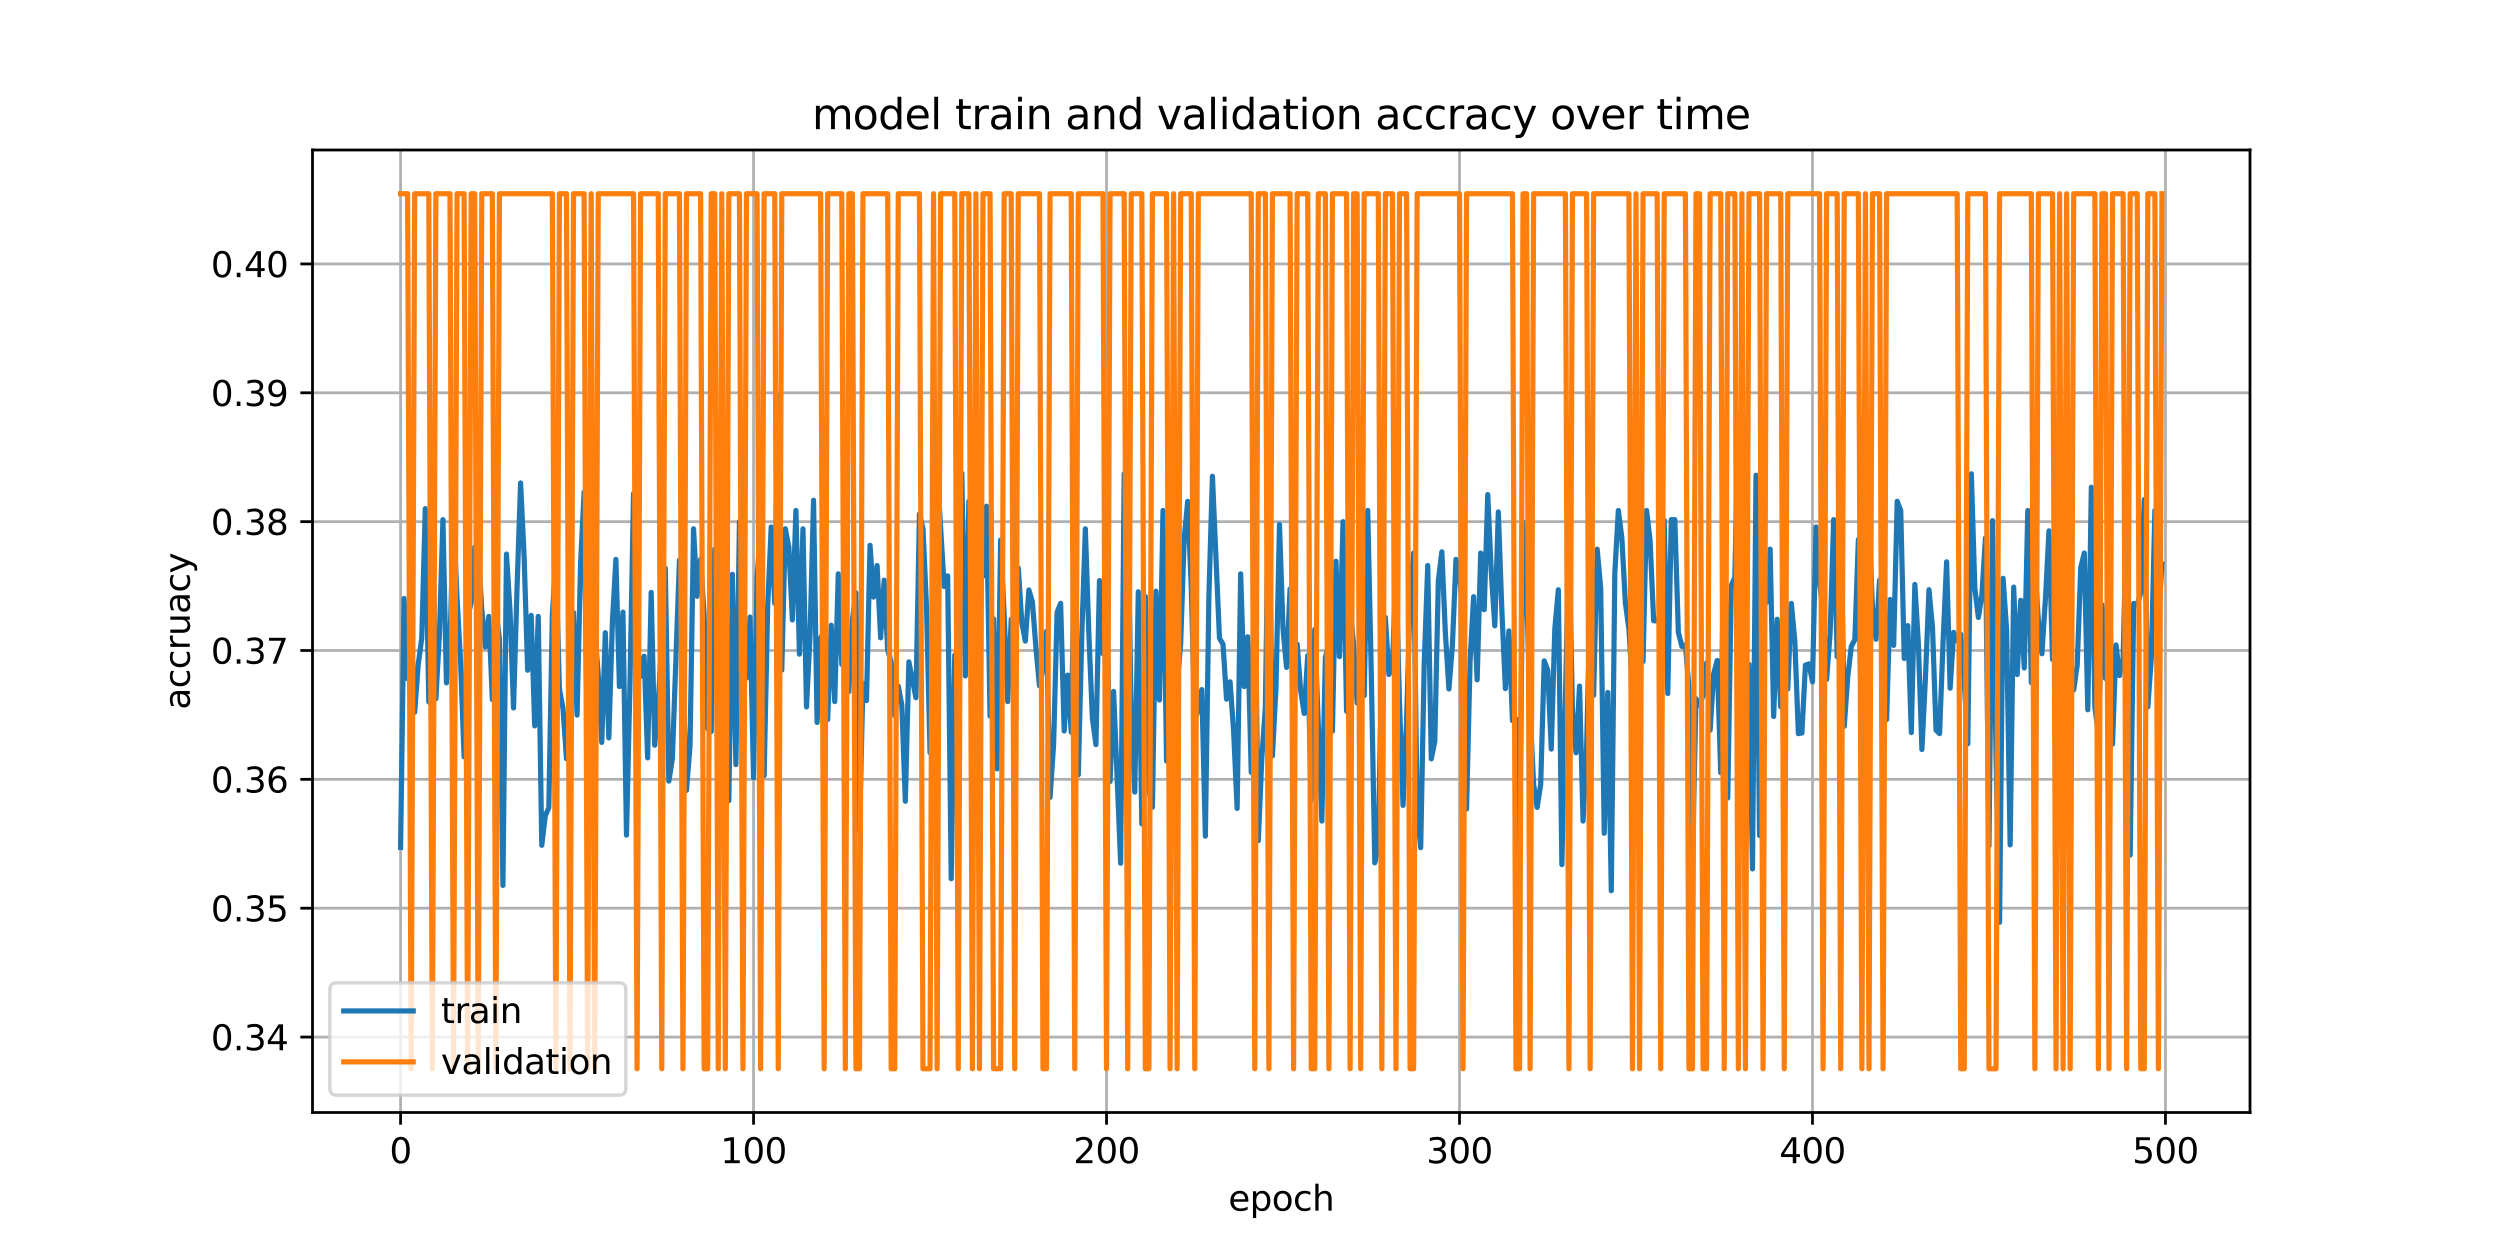 <?xml version="1.0" encoding="utf-8" standalone="no"?>
<!DOCTYPE svg PUBLIC "-//W3C//DTD SVG 1.1//EN"
  "http://www.w3.org/Graphics/SVG/1.1/DTD/svg11.dtd">
<svg xmlns:xlink="http://www.w3.org/1999/xlink" width="720pt" height="360pt" viewBox="0 0 720 360" xmlns="http://www.w3.org/2000/svg" version="1.1">
 <defs>
  <style type="text/css">*{stroke-linejoin: round; stroke-linecap: butt}</style>
 </defs>
 <g id="figure_1">
  <g id="patch_1">
   <path d="M 0 360 
L 720 360 
L 720 0 
L 0 0 
z
" style="fill: #ffffff"/>
  </g>
  <g id="axes_1">
   <g id="patch_2">
    <path d="M 90 320.4 
L 648 320.4 
L 648 43.2 
L 90 43.2 
z
" style="fill: #ffffff"/>
   </g>
   <g id="matplotlib.axis_1">
    <g id="xtick_1">
     <g id="line2d_1">
      <path d="M 115.364 320.4 
L 115.364 43.2 
" clip-path="url(#p11345b737a)" style="fill: none; stroke: #b0b0b0; stroke-width: 0.8; stroke-linecap: square"/>
     </g>
     <g id="line2d_2">
      <defs>
       <path id="md0eb073a81" d="M 0 0 
L 0 3.5 
" style="stroke: #000000; stroke-width: 0.8"/>
      </defs>
      <g>
       <use xlink:href="#md0eb073a81" x="115.364" y="320.4" style="stroke: #000000; stroke-width: 0.8"/>
      </g>
     </g>
     <g id="text_1">
      <!-- 0 -->
      <g transform="translate(112.182 334.998) scale(0.1 -0.1)">
       <defs>
        <path id="DejaVuSans-30" d="M 2034 4250 
Q 1547 4250 1301 3770 
Q 1056 3291 1056 2328 
Q 1056 1369 1301 889 
Q 1547 409 2034 409 
Q 2525 409 2770 889 
Q 3016 1369 3016 2328 
Q 3016 3291 2770 3770 
Q 2525 4250 2034 4250 
z
M 2034 4750 
Q 2819 4750 3233 4129 
Q 3647 3509 3647 2328 
Q 3647 1150 3233 529 
Q 2819 -91 2034 -91 
Q 1250 -91 836 529 
Q 422 1150 422 2328 
Q 422 3509 836 4129 
Q 1250 4750 2034 4750 
z
" transform="scale(0.016)"/>
       </defs>
       <use xlink:href="#DejaVuSans-30"/>
      </g>
     </g>
    </g>
    <g id="xtick_2">
     <g id="line2d_3">
      <path d="M 217.021 320.4 
L 217.021 43.2 
" clip-path="url(#p11345b737a)" style="fill: none; stroke: #b0b0b0; stroke-width: 0.8; stroke-linecap: square"/>
     </g>
     <g id="line2d_4">
      <g>
       <use xlink:href="#md0eb073a81" x="217.021" y="320.4" style="stroke: #000000; stroke-width: 0.8"/>
      </g>
     </g>
     <g id="text_2">
      <!-- 100 -->
      <g transform="translate(207.478 334.998) scale(0.1 -0.1)">
       <defs>
        <path id="DejaVuSans-31" d="M 794 531 
L 1825 531 
L 1825 4091 
L 703 3866 
L 703 4441 
L 1819 4666 
L 2450 4666 
L 2450 531 
L 3481 531 
L 3481 0 
L 794 0 
L 794 531 
z
" transform="scale(0.016)"/>
       </defs>
       <use xlink:href="#DejaVuSans-31"/>
       <use xlink:href="#DejaVuSans-30" x="63.623"/>
       <use xlink:href="#DejaVuSans-30" x="127.246"/>
      </g>
     </g>
    </g>
    <g id="xtick_3">
     <g id="line2d_5">
      <path d="M 318.679 320.4 
L 318.679 43.2 
" clip-path="url(#p11345b737a)" style="fill: none; stroke: #b0b0b0; stroke-width: 0.8; stroke-linecap: square"/>
     </g>
     <g id="line2d_6">
      <g>
       <use xlink:href="#md0eb073a81" x="318.679" y="320.4" style="stroke: #000000; stroke-width: 0.8"/>
      </g>
     </g>
     <g id="text_3">
      <!-- 200 -->
      <g transform="translate(309.136 334.998) scale(0.1 -0.1)">
       <defs>
        <path id="DejaVuSans-32" d="M 1228 531 
L 3431 531 
L 3431 0 
L 469 0 
L 469 531 
Q 828 903 1448 1529 
Q 2069 2156 2228 2338 
Q 2531 2678 2651 2914 
Q 2772 3150 2772 3378 
Q 2772 3750 2511 3984 
Q 2250 4219 1831 4219 
Q 1534 4219 1204 4116 
Q 875 4013 500 3803 
L 500 4441 
Q 881 4594 1212 4672 
Q 1544 4750 1819 4750 
Q 2544 4750 2975 4387 
Q 3406 4025 3406 3419 
Q 3406 3131 3298 2873 
Q 3191 2616 2906 2266 
Q 2828 2175 2409 1742 
Q 1991 1309 1228 531 
z
" transform="scale(0.016)"/>
       </defs>
       <use xlink:href="#DejaVuSans-32"/>
       <use xlink:href="#DejaVuSans-30" x="63.623"/>
       <use xlink:href="#DejaVuSans-30" x="127.246"/>
      </g>
     </g>
    </g>
    <g id="xtick_4">
     <g id="line2d_7">
      <path d="M 420.337 320.4 
L 420.337 43.2 
" clip-path="url(#p11345b737a)" style="fill: none; stroke: #b0b0b0; stroke-width: 0.8; stroke-linecap: square"/>
     </g>
     <g id="line2d_8">
      <g>
       <use xlink:href="#md0eb073a81" x="420.337" y="320.4" style="stroke: #000000; stroke-width: 0.8"/>
      </g>
     </g>
     <g id="text_4">
      <!-- 300 -->
      <g transform="translate(410.793 334.998) scale(0.1 -0.1)">
       <defs>
        <path id="DejaVuSans-33" d="M 2597 2516 
Q 3050 2419 3304 2112 
Q 3559 1806 3559 1356 
Q 3559 666 3084 287 
Q 2609 -91 1734 -91 
Q 1441 -91 1130 -33 
Q 819 25 488 141 
L 488 750 
Q 750 597 1062 519 
Q 1375 441 1716 441 
Q 2309 441 2620 675 
Q 2931 909 2931 1356 
Q 2931 1769 2642 2001 
Q 2353 2234 1838 2234 
L 1294 2234 
L 1294 2753 
L 1863 2753 
Q 2328 2753 2575 2939 
Q 2822 3125 2822 3475 
Q 2822 3834 2567 4026 
Q 2313 4219 1838 4219 
Q 1578 4219 1281 4162 
Q 984 4106 628 3988 
L 628 4550 
Q 988 4650 1302 4700 
Q 1616 4750 1894 4750 
Q 2613 4750 3031 4423 
Q 3450 4097 3450 3541 
Q 3450 3153 3228 2886 
Q 3006 2619 2597 2516 
z
" transform="scale(0.016)"/>
       </defs>
       <use xlink:href="#DejaVuSans-33"/>
       <use xlink:href="#DejaVuSans-30" x="63.623"/>
       <use xlink:href="#DejaVuSans-30" x="127.246"/>
      </g>
     </g>
    </g>
    <g id="xtick_5">
     <g id="line2d_9">
      <path d="M 521.995 320.4 
L 521.995 43.2 
" clip-path="url(#p11345b737a)" style="fill: none; stroke: #b0b0b0; stroke-width: 0.8; stroke-linecap: square"/>
     </g>
     <g id="line2d_10">
      <g>
       <use xlink:href="#md0eb073a81" x="521.995" y="320.4" style="stroke: #000000; stroke-width: 0.8"/>
      </g>
     </g>
     <g id="text_5">
      <!-- 400 -->
      <g transform="translate(512.451 334.998) scale(0.1 -0.1)">
       <defs>
        <path id="DejaVuSans-34" d="M 2419 4116 
L 825 1625 
L 2419 1625 
L 2419 4116 
z
M 2253 4666 
L 3047 4666 
L 3047 1625 
L 3713 1625 
L 3713 1100 
L 3047 1100 
L 3047 0 
L 2419 0 
L 2419 1100 
L 313 1100 
L 313 1709 
L 2253 4666 
z
" transform="scale(0.016)"/>
       </defs>
       <use xlink:href="#DejaVuSans-34"/>
       <use xlink:href="#DejaVuSans-30" x="63.623"/>
       <use xlink:href="#DejaVuSans-30" x="127.246"/>
      </g>
     </g>
    </g>
    <g id="xtick_6">
     <g id="line2d_11">
      <path d="M 623.653 320.4 
L 623.653 43.2 
" clip-path="url(#p11345b737a)" style="fill: none; stroke: #b0b0b0; stroke-width: 0.8; stroke-linecap: square"/>
     </g>
     <g id="line2d_12">
      <g>
       <use xlink:href="#md0eb073a81" x="623.653" y="320.4" style="stroke: #000000; stroke-width: 0.8"/>
      </g>
     </g>
     <g id="text_6">
      <!-- 500 -->
      <g transform="translate(614.109 334.998) scale(0.1 -0.1)">
       <defs>
        <path id="DejaVuSans-35" d="M 691 4666 
L 3169 4666 
L 3169 4134 
L 1269 4134 
L 1269 2991 
Q 1406 3038 1543 3061 
Q 1681 3084 1819 3084 
Q 2600 3084 3056 2656 
Q 3513 2228 3513 1497 
Q 3513 744 3044 326 
Q 2575 -91 1722 -91 
Q 1428 -91 1123 -41 
Q 819 9 494 109 
L 494 744 
Q 775 591 1075 516 
Q 1375 441 1709 441 
Q 2250 441 2565 725 
Q 2881 1009 2881 1497 
Q 2881 1984 2565 2268 
Q 2250 2553 1709 2553 
Q 1456 2553 1204 2497 
Q 953 2441 691 2322 
L 691 4666 
z
" transform="scale(0.016)"/>
       </defs>
       <use xlink:href="#DejaVuSans-35"/>
       <use xlink:href="#DejaVuSans-30" x="63.623"/>
       <use xlink:href="#DejaVuSans-30" x="127.246"/>
      </g>
     </g>
    </g>
    <g id="text_7">
     <!-- epoch -->
     <g transform="translate(353.772 348.677) scale(0.1 -0.1)">
      <defs>
       <path id="DejaVuSans-65" d="M 3597 1894 
L 3597 1613 
L 953 1613 
Q 991 1019 1311 708 
Q 1631 397 2203 397 
Q 2534 397 2845 478 
Q 3156 559 3463 722 
L 3463 178 
Q 3153 47 2828 -22 
Q 2503 -91 2169 -91 
Q 1331 -91 842 396 
Q 353 884 353 1716 
Q 353 2575 817 3079 
Q 1281 3584 2069 3584 
Q 2775 3584 3186 3129 
Q 3597 2675 3597 1894 
z
M 3022 2063 
Q 3016 2534 2758 2815 
Q 2500 3097 2075 3097 
Q 1594 3097 1305 2825 
Q 1016 2553 972 2059 
L 3022 2063 
z
" transform="scale(0.016)"/>
       <path id="DejaVuSans-70" d="M 1159 525 
L 1159 -1331 
L 581 -1331 
L 581 3500 
L 1159 3500 
L 1159 2969 
Q 1341 3281 1617 3432 
Q 1894 3584 2278 3584 
Q 2916 3584 3314 3078 
Q 3713 2572 3713 1747 
Q 3713 922 3314 415 
Q 2916 -91 2278 -91 
Q 1894 -91 1617 61 
Q 1341 213 1159 525 
z
M 3116 1747 
Q 3116 2381 2855 2742 
Q 2594 3103 2138 3103 
Q 1681 3103 1420 2742 
Q 1159 2381 1159 1747 
Q 1159 1113 1420 752 
Q 1681 391 2138 391 
Q 2594 391 2855 752 
Q 3116 1113 3116 1747 
z
" transform="scale(0.016)"/>
       <path id="DejaVuSans-6f" d="M 1959 3097 
Q 1497 3097 1228 2736 
Q 959 2375 959 1747 
Q 959 1119 1226 758 
Q 1494 397 1959 397 
Q 2419 397 2687 759 
Q 2956 1122 2956 1747 
Q 2956 2369 2687 2733 
Q 2419 3097 1959 3097 
z
M 1959 3584 
Q 2709 3584 3137 3096 
Q 3566 2609 3566 1747 
Q 3566 888 3137 398 
Q 2709 -91 1959 -91 
Q 1206 -91 779 398 
Q 353 888 353 1747 
Q 353 2609 779 3096 
Q 1206 3584 1959 3584 
z
" transform="scale(0.016)"/>
       <path id="DejaVuSans-63" d="M 3122 3366 
L 3122 2828 
Q 2878 2963 2633 3030 
Q 2388 3097 2138 3097 
Q 1578 3097 1268 2742 
Q 959 2388 959 1747 
Q 959 1106 1268 751 
Q 1578 397 2138 397 
Q 2388 397 2633 464 
Q 2878 531 3122 666 
L 3122 134 
Q 2881 22 2623 -34 
Q 2366 -91 2075 -91 
Q 1284 -91 818 406 
Q 353 903 353 1747 
Q 353 2603 823 3093 
Q 1294 3584 2113 3584 
Q 2378 3584 2631 3529 
Q 2884 3475 3122 3366 
z
" transform="scale(0.016)"/>
       <path id="DejaVuSans-68" d="M 3513 2113 
L 3513 0 
L 2938 0 
L 2938 2094 
Q 2938 2591 2744 2837 
Q 2550 3084 2163 3084 
Q 1697 3084 1428 2787 
Q 1159 2491 1159 1978 
L 1159 0 
L 581 0 
L 581 4863 
L 1159 4863 
L 1159 2956 
Q 1366 3272 1645 3428 
Q 1925 3584 2291 3584 
Q 2894 3584 3203 3211 
Q 3513 2838 3513 2113 
z
" transform="scale(0.016)"/>
      </defs>
      <use xlink:href="#DejaVuSans-65"/>
      <use xlink:href="#DejaVuSans-70" x="61.523"/>
      <use xlink:href="#DejaVuSans-6f" x="125"/>
      <use xlink:href="#DejaVuSans-63" x="186.182"/>
      <use xlink:href="#DejaVuSans-68" x="241.162"/>
     </g>
    </g>
   </g>
   <g id="matplotlib.axis_2">
    <g id="ytick_1">
     <g id="line2d_13">
      <path d="M 90 298.671 
L 648 298.671 
" clip-path="url(#p11345b737a)" style="fill: none; stroke: #b0b0b0; stroke-width: 0.8; stroke-linecap: square"/>
     </g>
     <g id="line2d_14">
      <defs>
       <path id="m6fc805189b" d="M 0 0 
L -3.5 0 
" style="stroke: #000000; stroke-width: 0.8"/>
      </defs>
      <g>
       <use xlink:href="#m6fc805189b" x="90" y="298.671" style="stroke: #000000; stroke-width: 0.8"/>
      </g>
     </g>
     <g id="text_8">
      <!-- 0.34 -->
      <g transform="translate(60.734 302.471) scale(0.1 -0.1)">
       <defs>
        <path id="DejaVuSans-2e" d="M 684 794 
L 1344 794 
L 1344 0 
L 684 0 
L 684 794 
z
" transform="scale(0.016)"/>
       </defs>
       <use xlink:href="#DejaVuSans-30"/>
       <use xlink:href="#DejaVuSans-2e" x="63.623"/>
       <use xlink:href="#DejaVuSans-33" x="95.41"/>
       <use xlink:href="#DejaVuSans-34" x="159.033"/>
      </g>
     </g>
    </g>
    <g id="ytick_2">
     <g id="line2d_15">
      <path d="M 90 261.563 
L 648 261.563 
" clip-path="url(#p11345b737a)" style="fill: none; stroke: #b0b0b0; stroke-width: 0.8; stroke-linecap: square"/>
     </g>
     <g id="line2d_16">
      <g>
       <use xlink:href="#m6fc805189b" x="90" y="261.563" style="stroke: #000000; stroke-width: 0.8"/>
      </g>
     </g>
     <g id="text_9">
      <!-- 0.35 -->
      <g transform="translate(60.734 265.362) scale(0.1 -0.1)">
       <use xlink:href="#DejaVuSans-30"/>
       <use xlink:href="#DejaVuSans-2e" x="63.623"/>
       <use xlink:href="#DejaVuSans-33" x="95.41"/>
       <use xlink:href="#DejaVuSans-35" x="159.033"/>
      </g>
     </g>
    </g>
    <g id="ytick_3">
     <g id="line2d_17">
      <path d="M 90 224.454 
L 648 224.454 
" clip-path="url(#p11345b737a)" style="fill: none; stroke: #b0b0b0; stroke-width: 0.8; stroke-linecap: square"/>
     </g>
     <g id="line2d_18">
      <g>
       <use xlink:href="#m6fc805189b" x="90" y="224.454" style="stroke: #000000; stroke-width: 0.8"/>
      </g>
     </g>
     <g id="text_10">
      <!-- 0.36 -->
      <g transform="translate(60.734 228.253) scale(0.1 -0.1)">
       <defs>
        <path id="DejaVuSans-36" d="M 2113 2584 
Q 1688 2584 1439 2293 
Q 1191 2003 1191 1497 
Q 1191 994 1439 701 
Q 1688 409 2113 409 
Q 2538 409 2786 701 
Q 3034 994 3034 1497 
Q 3034 2003 2786 2293 
Q 2538 2584 2113 2584 
z
M 3366 4563 
L 3366 3988 
Q 3128 4100 2886 4159 
Q 2644 4219 2406 4219 
Q 1781 4219 1451 3797 
Q 1122 3375 1075 2522 
Q 1259 2794 1537 2939 
Q 1816 3084 2150 3084 
Q 2853 3084 3261 2657 
Q 3669 2231 3669 1497 
Q 3669 778 3244 343 
Q 2819 -91 2113 -91 
Q 1303 -91 875 529 
Q 447 1150 447 2328 
Q 447 3434 972 4092 
Q 1497 4750 2381 4750 
Q 2619 4750 2861 4703 
Q 3103 4656 3366 4563 
z
" transform="scale(0.016)"/>
       </defs>
       <use xlink:href="#DejaVuSans-30"/>
       <use xlink:href="#DejaVuSans-2e" x="63.623"/>
       <use xlink:href="#DejaVuSans-33" x="95.41"/>
       <use xlink:href="#DejaVuSans-36" x="159.033"/>
      </g>
     </g>
    </g>
    <g id="ytick_4">
     <g id="line2d_19">
      <path d="M 90 187.345 
L 648 187.345 
" clip-path="url(#p11345b737a)" style="fill: none; stroke: #b0b0b0; stroke-width: 0.8; stroke-linecap: square"/>
     </g>
     <g id="line2d_20">
      <g>
       <use xlink:href="#m6fc805189b" x="90" y="187.345" style="stroke: #000000; stroke-width: 0.8"/>
      </g>
     </g>
     <g id="text_11">
      <!-- 0.37 -->
      <g transform="translate(60.734 191.145) scale(0.1 -0.1)">
       <defs>
        <path id="DejaVuSans-37" d="M 525 4666 
L 3525 4666 
L 3525 4397 
L 1831 0 
L 1172 0 
L 2766 4134 
L 525 4134 
L 525 4666 
z
" transform="scale(0.016)"/>
       </defs>
       <use xlink:href="#DejaVuSans-30"/>
       <use xlink:href="#DejaVuSans-2e" x="63.623"/>
       <use xlink:href="#DejaVuSans-33" x="95.41"/>
       <use xlink:href="#DejaVuSans-37" x="159.033"/>
      </g>
     </g>
    </g>
    <g id="ytick_5">
     <g id="line2d_21">
      <path d="M 90 150.237 
L 648 150.237 
" clip-path="url(#p11345b737a)" style="fill: none; stroke: #b0b0b0; stroke-width: 0.8; stroke-linecap: square"/>
     </g>
     <g id="line2d_22">
      <g>
       <use xlink:href="#m6fc805189b" x="90" y="150.237" style="stroke: #000000; stroke-width: 0.8"/>
      </g>
     </g>
     <g id="text_12">
      <!-- 0.38 -->
      <g transform="translate(60.734 154.036) scale(0.1 -0.1)">
       <defs>
        <path id="DejaVuSans-38" d="M 2034 2216 
Q 1584 2216 1326 1975 
Q 1069 1734 1069 1313 
Q 1069 891 1326 650 
Q 1584 409 2034 409 
Q 2484 409 2743 651 
Q 3003 894 3003 1313 
Q 3003 1734 2745 1975 
Q 2488 2216 2034 2216 
z
M 1403 2484 
Q 997 2584 770 2862 
Q 544 3141 544 3541 
Q 544 4100 942 4425 
Q 1341 4750 2034 4750 
Q 2731 4750 3128 4425 
Q 3525 4100 3525 3541 
Q 3525 3141 3298 2862 
Q 3072 2584 2669 2484 
Q 3125 2378 3379 2068 
Q 3634 1759 3634 1313 
Q 3634 634 3220 271 
Q 2806 -91 2034 -91 
Q 1263 -91 848 271 
Q 434 634 434 1313 
Q 434 1759 690 2068 
Q 947 2378 1403 2484 
z
M 1172 3481 
Q 1172 3119 1398 2916 
Q 1625 2713 2034 2713 
Q 2441 2713 2670 2916 
Q 2900 3119 2900 3481 
Q 2900 3844 2670 4047 
Q 2441 4250 2034 4250 
Q 1625 4250 1398 4047 
Q 1172 3844 1172 3481 
z
" transform="scale(0.016)"/>
       </defs>
       <use xlink:href="#DejaVuSans-30"/>
       <use xlink:href="#DejaVuSans-2e" x="63.623"/>
       <use xlink:href="#DejaVuSans-33" x="95.41"/>
       <use xlink:href="#DejaVuSans-38" x="159.033"/>
      </g>
     </g>
    </g>
    <g id="ytick_6">
     <g id="line2d_23">
      <path d="M 90 113.128 
L 648 113.128 
" clip-path="url(#p11345b737a)" style="fill: none; stroke: #b0b0b0; stroke-width: 0.8; stroke-linecap: square"/>
     </g>
     <g id="line2d_24">
      <g>
       <use xlink:href="#m6fc805189b" x="90" y="113.128" style="stroke: #000000; stroke-width: 0.8"/>
      </g>
     </g>
     <g id="text_13">
      <!-- 0.39 -->
      <g transform="translate(60.734 116.927) scale(0.1 -0.1)">
       <defs>
        <path id="DejaVuSans-39" d="M 703 97 
L 703 672 
Q 941 559 1184 500 
Q 1428 441 1663 441 
Q 2288 441 2617 861 
Q 2947 1281 2994 2138 
Q 2813 1869 2534 1725 
Q 2256 1581 1919 1581 
Q 1219 1581 811 2004 
Q 403 2428 403 3163 
Q 403 3881 828 4315 
Q 1253 4750 1959 4750 
Q 2769 4750 3195 4129 
Q 3622 3509 3622 2328 
Q 3622 1225 3098 567 
Q 2575 -91 1691 -91 
Q 1453 -91 1209 -44 
Q 966 3 703 97 
z
M 1959 2075 
Q 2384 2075 2632 2365 
Q 2881 2656 2881 3163 
Q 2881 3666 2632 3958 
Q 2384 4250 1959 4250 
Q 1534 4250 1286 3958 
Q 1038 3666 1038 3163 
Q 1038 2656 1286 2365 
Q 1534 2075 1959 2075 
z
" transform="scale(0.016)"/>
       </defs>
       <use xlink:href="#DejaVuSans-30"/>
       <use xlink:href="#DejaVuSans-2e" x="63.623"/>
       <use xlink:href="#DejaVuSans-33" x="95.41"/>
       <use xlink:href="#DejaVuSans-39" x="159.033"/>
      </g>
     </g>
    </g>
    <g id="ytick_7">
     <g id="line2d_25">
      <path d="M 90 76.019 
L 648 76.019 
" clip-path="url(#p11345b737a)" style="fill: none; stroke: #b0b0b0; stroke-width: 0.8; stroke-linecap: square"/>
     </g>
     <g id="line2d_26">
      <g>
       <use xlink:href="#m6fc805189b" x="90" y="76.019" style="stroke: #000000; stroke-width: 0.8"/>
      </g>
     </g>
     <g id="text_14">
      <!-- 0.40 -->
      <g transform="translate(60.734 79.819) scale(0.1 -0.1)">
       <use xlink:href="#DejaVuSans-30"/>
       <use xlink:href="#DejaVuSans-2e" x="63.623"/>
       <use xlink:href="#DejaVuSans-34" x="95.41"/>
       <use xlink:href="#DejaVuSans-30" x="159.033"/>
      </g>
     </g>
    </g>
    <g id="text_15">
     <!-- accruacy -->
     <g transform="translate(54.655 204.359) rotate(-90) scale(0.1 -0.1)">
      <defs>
       <path id="DejaVuSans-61" d="M 2194 1759 
Q 1497 1759 1228 1600 
Q 959 1441 959 1056 
Q 959 750 1161 570 
Q 1363 391 1709 391 
Q 2188 391 2477 730 
Q 2766 1069 2766 1631 
L 2766 1759 
L 2194 1759 
z
M 3341 1997 
L 3341 0 
L 2766 0 
L 2766 531 
Q 2569 213 2275 61 
Q 1981 -91 1556 -91 
Q 1019 -91 701 211 
Q 384 513 384 1019 
Q 384 1609 779 1909 
Q 1175 2209 1959 2209 
L 2766 2209 
L 2766 2266 
Q 2766 2663 2505 2880 
Q 2244 3097 1772 3097 
Q 1472 3097 1187 3025 
Q 903 2953 641 2809 
L 641 3341 
Q 956 3463 1253 3523 
Q 1550 3584 1831 3584 
Q 2591 3584 2966 3190 
Q 3341 2797 3341 1997 
z
" transform="scale(0.016)"/>
       <path id="DejaVuSans-72" d="M 2631 2963 
Q 2534 3019 2420 3045 
Q 2306 3072 2169 3072 
Q 1681 3072 1420 2755 
Q 1159 2438 1159 1844 
L 1159 0 
L 581 0 
L 581 3500 
L 1159 3500 
L 1159 2956 
Q 1341 3275 1631 3429 
Q 1922 3584 2338 3584 
Q 2397 3584 2469 3576 
Q 2541 3569 2628 3553 
L 2631 2963 
z
" transform="scale(0.016)"/>
       <path id="DejaVuSans-75" d="M 544 1381 
L 544 3500 
L 1119 3500 
L 1119 1403 
Q 1119 906 1312 657 
Q 1506 409 1894 409 
Q 2359 409 2629 706 
Q 2900 1003 2900 1516 
L 2900 3500 
L 3475 3500 
L 3475 0 
L 2900 0 
L 2900 538 
Q 2691 219 2414 64 
Q 2138 -91 1772 -91 
Q 1169 -91 856 284 
Q 544 659 544 1381 
z
M 1991 3584 
L 1991 3584 
z
" transform="scale(0.016)"/>
       <path id="DejaVuSans-79" d="M 2059 -325 
Q 1816 -950 1584 -1140 
Q 1353 -1331 966 -1331 
L 506 -1331 
L 506 -850 
L 844 -850 
Q 1081 -850 1212 -737 
Q 1344 -625 1503 -206 
L 1606 56 
L 191 3500 
L 800 3500 
L 1894 763 
L 2988 3500 
L 3597 3500 
L 2059 -325 
z
" transform="scale(0.016)"/>
      </defs>
      <use xlink:href="#DejaVuSans-61"/>
      <use xlink:href="#DejaVuSans-63" x="61.279"/>
      <use xlink:href="#DejaVuSans-63" x="116.26"/>
      <use xlink:href="#DejaVuSans-72" x="171.24"/>
      <use xlink:href="#DejaVuSans-75" x="212.354"/>
      <use xlink:href="#DejaVuSans-61" x="275.732"/>
      <use xlink:href="#DejaVuSans-63" x="337.012"/>
      <use xlink:href="#DejaVuSans-79" x="391.992"/>
     </g>
    </g>
   </g>
   <g id="line2d_27">
    <path d="M 115.364 244.027 
L 116.38 172.371 
L 117.397 195.494 
L 118.413 181.585 
L 119.43 205.118 
L 120.447 191.327 
L 121.463 183.815 
L 122.48 146.49 
L 123.496 202.184 
L 124.513 152.3 
L 125.529 201.245 
L 126.546 182.876 
L 127.563 149.659 
L 128.579 196.667 
L 129.596 185.223 
L 130.612 148.662 
L 131.629 172.371 
L 132.645 190.623 
L 133.662 217.97 
L 134.679 177.535 
L 135.695 173.662 
L 136.712 157.582 
L 137.728 158.991 
L 138.745 175.305 
L 139.762 186.338 
L 140.778 177.535 
L 141.795 201.479 
L 142.811 175.716 
L 143.828 183.932 
L 144.844 255.002 
L 145.861 159.577 
L 146.878 175.716 
L 147.894 203.886 
L 148.911 169.202 
L 149.927 139.096 
L 150.944 160.223 
L 151.96 193.029 
L 152.977 177.242 
L 153.994 209.05 
L 155.01 177.535 
L 156.027 243.44 
L 157.043 234.931 
L 158.06 232.583 
L 159.077 176.89 
L 160.093 160.927 
L 161.11 198.428 
L 162.126 203.886 
L 163.143 218.499 
L 165.176 176.42 
L 166.193 205.94 
L 167.209 162.218 
L 168.226 141.737 
L 169.242 221.844 
L 171.275 181.291 
L 172.292 194.261 
L 173.309 213.804 
L 174.325 182.23 
L 175.342 212.513 
L 176.358 179.355 
L 177.375 161.103 
L 178.392 197.724 
L 179.408 176.303 
L 180.425 240.506 
L 181.441 196.491 
L 182.458 142.147 
L 183.474 184.871 
L 184.491 194.789 
L 185.508 188.979 
L 186.524 218.264 
L 187.541 170.61 
L 188.557 214.625 
L 189.574 202.653 
L 190.59 184.226 
L 191.607 163.627 
L 192.624 224.954 
L 193.64 218.499 
L 195.673 161.338 
L 197.707 227.595 
L 198.723 214.743 
L 199.74 152.3 
L 200.756 171.725 
L 201.773 161.103 
L 202.789 177.125 
L 203.806 209.872 
L 204.823 210.693 
L 205.839 158.169 
L 206.856 206.233 
L 208.889 157.758 
L 209.905 230.588 
L 210.922 165.387 
L 211.939 220.2 
L 212.955 150.246 
L 213.972 192.324 
L 214.988 195.259 
L 216.005 177.712 
L 217.021 223.956 
L 218.038 166.385 
L 219.055 152.3 
L 220.071 223.37 
L 221.088 174.484 
L 222.104 151.772 
L 223.121 173.779 
L 224.138 114.037 
L 225.154 192.97 
L 226.171 152.3 
L 227.187 157.582 
L 228.204 178.533 
L 229.22 147.018 
L 230.237 188.392 
L 231.254 152.3 
L 232.27 203.592 
L 233.287 182.993 
L 234.303 144.084 
L 235.32 208.052 
L 236.336 183.815 
L 237.353 181.702 
L 238.37 207.231 
L 239.386 180.059 
L 240.403 202.066 
L 241.419 165.27 
L 242.436 191.327 
L 243.453 172.488 
L 244.469 199.191 
L 245.486 178.651 
L 246.502 170.728 
L 247.519 239.391 
L 248.535 196.785 
L 249.552 201.773 
L 250.569 157.054 
L 251.585 171.96 
L 252.602 162.864 
L 253.618 183.697 
L 254.635 167.089 
L 255.651 187.16 
L 256.668 190.681 
L 257.685 206.116 
L 258.701 197.606 
L 259.718 203.005 
L 260.734 230.764 
L 261.751 190.623 
L 263.784 200.951 
L 264.801 148.016 
L 265.817 152.3 
L 266.834 174.718 
L 267.85 216.797 
L 268.867 203.182 
L 269.884 135.046 
L 271.917 168.908 
L 272.933 165.857 
L 273.95 253.065 
L 274.966 188.686 
L 275.983 190.329 
L 277 136.279 
L 278.016 194.672 
L 279.033 144.377 
L 280.049 177.829 
L 281.066 145.258 
L 282.083 157.582 
L 283.099 165.974 
L 284.116 145.786 
L 285.132 206.233 
L 286.149 178.24 
L 287.165 221.433 
L 288.182 155.528 
L 289.199 177.183 
L 290.215 202.066 
L 291.232 178.357 
L 292.248 187.982 
L 293.265 163.568 
L 294.281 179.355 
L 295.298 184.637 
L 296.315 169.906 
L 297.331 173.369 
L 298.348 186.573 
L 299.364 197.489 
L 300.381 192.559 
L 301.398 181.82 
L 302.414 229.649 
L 303.431 214.625 
L 304.447 176.303 
L 305.464 173.779 
L 306.48 210.517 
L 307.497 194.437 
L 308.514 210.869 
L 309.53 154.941 
L 310.547 223.135 
L 311.563 182.817 
L 312.58 152.3 
L 313.596 182.7 
L 314.613 206.937 
L 315.63 214.449 
L 316.646 167.207 
L 317.663 188.275 
L 318.679 167.793 
L 319.696 225.071 
L 320.713 199.132 
L 322.746 248.605 
L 323.762 136.455 
L 324.779 144.788 
L 325.795 206.233 
L 326.812 228.123 
L 327.829 170.434 
L 328.845 237.278 
L 329.862 171.784 
L 330.878 227.536 
L 331.895 232.466 
L 332.911 170.258 
L 333.928 201.597 
L 334.945 147.018 
L 335.961 219.203 
L 336.978 170.845 
L 337.994 179.355 
L 339.011 197.313 
L 340.028 185.458 
L 341.044 155.117 
L 342.061 144.377 
L 343.077 168.908 
L 344.094 207.524 
L 345.11 204.297 
L 346.127 198.604 
L 347.144 240.8 
L 348.16 171.667 
L 349.177 137.159 
L 351.21 183.815 
L 352.226 185.517 
L 353.243 201.362 
L 354.26 196.374 
L 355.276 210.459 
L 356.293 232.818 
L 357.309 165.27 
L 358.326 197.724 
L 359.343 183.404 
L 360.359 222.431 
L 361.376 162.218 
L 362.392 242.091 
L 363.409 218.205 
L 364.425 203.71 
L 365.442 134.753 
L 366.459 217.677 
L 367.475 198.193 
L 368.492 151.068 
L 369.508 181.174 
L 370.525 192.207 
L 371.541 169.613 
L 372.558 205.412 
L 373.575 185.517 
L 374.591 198.897 
L 375.608 205.47 
L 376.624 188.803 
L 377.641 230.471 
L 378.657 181.291 
L 380.691 236.457 
L 381.707 189.39 
L 382.724 185.458 
L 383.74 210.576 
L 384.757 161.631 
L 385.774 189.097 
L 386.79 150.246 
L 387.807 204.825 
L 388.823 175.305 
L 389.84 185.517 
L 390.856 202.477 
L 391.873 198.428 
L 392.89 200.364 
L 393.906 147.018 
L 394.923 193.674 
L 395.939 248.487 
L 396.956 244.145 
L 397.972 186.867 
L 398.989 177.829 
L 400.006 194.261 
L 401.022 192.031 
L 402.039 164.038 
L 403.055 202.36 
L 404.072 231.938 
L 405.089 207.935 
L 406.105 172.254 
L 407.122 159.284 
L 408.138 232.877 
L 409.155 244.145 
L 410.171 191.209 
L 411.188 162.864 
L 412.205 218.557 
L 413.221 213.51 
L 414.238 167.207 
L 415.254 158.932 
L 416.271 182.406 
L 417.287 198.428 
L 418.304 185.575 
L 419.321 161.103 
L 420.337 166.268 
L 421.354 174.484 
L 422.37 232.994 
L 423.387 190.212 
L 424.404 171.843 
L 425.42 195.787 
L 426.437 159.284 
L 427.453 175.599 
L 428.47 142.441 
L 429.486 164.742 
L 430.503 180.235 
L 431.52 147.429 
L 432.536 175.834 
L 433.553 198.31 
L 434.569 181.702 
L 435.586 207.524 
L 436.602 207.055 
L 437.619 247.49 
L 438.636 150.364 
L 439.652 169.495 
L 440.669 204.707 
L 441.685 225.952 
L 442.702 232.525 
L 443.719 225.893 
L 444.735 190.329 
L 445.752 193.029 
L 446.768 215.74 
L 447.785 181.174 
L 448.801 169.847 
L 449.818 249.016 
L 451.851 154.941 
L 452.868 204.59 
L 453.884 216.797 
L 454.901 197.606 
L 455.917 236.457 
L 456.934 215.74 
L 457.951 172.019 
L 458.967 200.247 
L 459.984 158.169 
L 461 169.437 
L 462.017 239.978 
L 463.034 199.425 
L 464.05 256.527 
L 465.067 165.035 
L 466.083 147.018 
L 467.1 154.941 
L 468.116 173.779 
L 469.133 181.174 
L 470.15 198.017 
L 471.166 222.02 
L 472.183 144.084 
L 473.199 190.505 
L 474.216 147.018 
L 475.232 155.763 
L 476.249 178.768 
L 477.266 178.827 
L 478.282 177.242 
L 479.299 149.835 
L 480.315 199.719 
L 481.332 149.659 
L 482.349 149.659 
L 483.365 182.113 
L 484.382 186.162 
L 485.398 185.752 
L 486.415 197.9 
L 487.431 247.079 
L 488.448 201.245 
L 489.465 203.064 
L 490.481 200.247 
L 491.498 190.916 
L 492.514 210.283 
L 493.531 194.085 
L 494.547 190.212 
L 495.564 222.548 
L 496.581 141.032 
L 497.597 229.825 
L 498.614 168.615 
L 499.63 166.268 
L 500.647 119.729 
L 501.664 199.836 
L 502.68 208.463 
L 503.697 191.327 
L 504.713 250.248 
L 505.73 136.866 
L 506.746 240.623 
L 507.763 160.223 
L 508.78 173.486 
L 509.796 158.169 
L 510.813 206.351 
L 511.829 178.357 
L 512.846 203.592 
L 513.862 157.582 
L 514.879 198.428 
L 515.896 173.779 
L 516.912 184.637 
L 517.929 211.28 
L 518.945 211.104 
L 519.962 191.561 
L 520.979 191.209 
L 521.995 196.374 
L 523.012 151.772 
L 524.028 167.5 
L 525.045 176.009 
L 526.061 195.67 
L 527.078 182.289 
L 528.095 149.659 
L 529.111 189.155 
L 530.128 144.377 
L 531.144 209.168 
L 532.161 194.789 
L 533.177 186.162 
L 534.194 184.226 
L 535.211 155.411 
L 536.227 219.614 
L 537.244 210.165 
L 538.26 151.185 
L 539.277 175.188 
L 540.293 184.108 
L 541.31 167.089 
L 542.327 191.444 
L 543.343 207.231 
L 544.36 172.664 
L 545.376 185.869 
L 546.393 144.377 
L 547.41 147.018 
L 548.426 189.625 
L 549.443 180.176 
L 550.459 210.987 
L 551.476 168.322 
L 552.492 185.341 
L 553.509 215.858 
L 554.526 195.259 
L 555.542 169.847 
L 556.559 180.587 
L 557.575 210.283 
L 558.592 211.28 
L 559.608 184.813 
L 560.625 161.807 
L 561.642 198.193 
L 562.658 182.113 
L 563.675 184.637 
L 564.691 182.7 
L 565.708 196.491 
L 566.725 214.214 
L 567.741 136.455 
L 568.758 169.495 
L 569.774 177.829 
L 570.791 171.256 
L 571.807 154.941 
L 572.824 243.616 
L 573.841 149.953 
L 574.857 217.618 
L 575.874 265.624 
L 576.89 166.561 
L 577.907 181.409 
L 578.923 243.323 
L 579.94 169.085 
L 580.957 194.261 
L 581.973 172.899 
L 582.99 192.383 
L 584.006 147.018 
L 585.023 196.609 
L 586.04 163.333 
L 587.056 178.651 
L 588.073 188.275 
L 589.089 172.371 
L 590.106 152.887 
L 591.122 189.918 
L 592.139 185.752 
L 593.156 171.843 
L 594.172 192.735 
L 595.189 197.606 
L 596.205 193.557 
L 597.222 198.721 
L 598.238 191.503 
L 599.255 163.451 
L 600.272 159.284 
L 601.288 204.414 
L 602.305 140.328 
L 603.321 203.592 
L 604.338 211.398 
L 605.355 174.19 
L 606.371 195.376 
L 607.388 159.401 
L 608.404 214.332 
L 609.421 185.752 
L 610.437 194.555 
L 611.454 189.683 
L 612.471 146.842 
L 613.487 246.257 
L 614.504 173.779 
L 615.52 174.19 
L 616.537 170.728 
L 617.553 143.849 
L 618.57 203.592 
L 619.587 189.508 
L 620.603 147.018 
L 621.62 178.181 
L 622.636 162.453 
L 622.636 162.453 
" clip-path="url(#p11345b737a)" style="fill: none; stroke: #1f77b4; stroke-width: 1.5; stroke-linecap: square"/>
   </g>
   <g id="line2d_28">
    <path d="M 115.364 55.8 
L 117.397 55.8 
L 118.413 307.8 
L 119.43 55.8 
L 123.496 55.8 
L 124.513 307.8 
L 125.529 55.8 
L 129.596 55.8 
L 130.612 307.8 
L 131.629 55.8 
L 133.662 55.8 
L 134.679 307.8 
L 135.695 55.8 
L 136.712 55.8 
L 137.728 307.8 
L 138.745 55.8 
L 141.795 55.8 
L 142.811 307.8 
L 143.828 55.8 
L 159.077 55.8 
L 160.093 307.8 
L 161.11 55.8 
L 163.143 55.8 
L 164.159 307.8 
L 165.176 55.8 
L 168.226 55.8 
L 169.242 307.8 
L 170.259 55.8 
L 171.275 307.8 
L 172.292 55.8 
L 182.458 55.8 
L 183.474 307.8 
L 184.491 55.8 
L 189.574 55.8 
L 190.59 307.8 
L 191.607 55.8 
L 195.673 55.8 
L 196.69 307.8 
L 197.707 55.8 
L 201.773 55.8 
L 202.789 307.8 
L 203.806 307.8 
L 204.823 55.8 
L 205.839 55.8 
L 206.856 307.8 
L 207.872 55.8 
L 208.889 307.8 
L 209.905 55.8 
L 212.955 55.8 
L 213.972 307.8 
L 214.988 55.8 
L 218.038 55.8 
L 219.055 307.8 
L 220.071 55.8 
L 223.121 55.8 
L 224.138 307.8 
L 225.154 55.8 
L 236.336 55.8 
L 237.353 307.8 
L 238.37 55.8 
L 242.436 55.8 
L 243.453 307.8 
L 244.469 55.8 
L 245.486 55.8 
L 246.502 307.8 
L 247.519 307.8 
L 248.535 55.8 
L 255.651 55.8 
L 256.668 307.8 
L 257.685 307.8 
L 258.701 55.8 
L 264.801 55.8 
L 265.817 307.8 
L 267.85 307.8 
L 268.867 55.8 
L 269.884 307.8 
L 270.9 55.8 
L 274.966 55.8 
L 275.983 307.8 
L 277 55.8 
L 279.033 55.8 
L 280.049 307.8 
L 281.066 55.8 
L 282.083 307.8 
L 283.099 55.8 
L 285.132 55.8 
L 286.149 307.8 
L 288.182 307.8 
L 289.199 55.8 
L 291.232 55.8 
L 292.248 307.8 
L 293.265 55.8 
L 299.364 55.8 
L 300.381 307.8 
L 301.398 307.8 
L 302.414 55.8 
L 308.514 55.8 
L 309.53 307.8 
L 310.547 55.8 
L 317.663 55.8 
L 318.679 307.8 
L 319.696 55.8 
L 323.762 55.8 
L 324.779 307.8 
L 325.795 55.8 
L 328.845 55.8 
L 329.862 307.8 
L 330.878 307.8 
L 331.895 55.8 
L 335.961 55.8 
L 336.978 307.8 
L 337.994 55.8 
L 339.011 307.8 
L 340.028 55.8 
L 343.077 55.8 
L 344.094 307.8 
L 345.11 55.8 
L 360.359 55.8 
L 361.376 307.8 
L 362.392 55.8 
L 364.425 55.8 
L 365.442 307.8 
L 366.459 55.8 
L 371.541 55.8 
L 372.558 307.8 
L 373.575 55.8 
L 376.624 55.8 
L 377.641 307.8 
L 378.657 307.8 
L 379.674 55.8 
L 381.707 55.8 
L 382.724 307.8 
L 383.74 55.8 
L 387.807 55.8 
L 388.823 307.8 
L 389.84 55.8 
L 390.856 55.8 
L 391.873 307.8 
L 392.89 55.8 
L 396.956 55.8 
L 397.972 307.8 
L 398.989 55.8 
L 401.022 55.8 
L 402.039 307.8 
L 403.055 55.8 
L 405.089 55.8 
L 406.105 307.8 
L 407.122 307.8 
L 408.138 55.8 
L 420.337 55.8 
L 421.354 307.8 
L 422.37 55.8 
L 435.586 55.8 
L 436.602 307.8 
L 437.619 307.8 
L 438.636 55.8 
L 439.652 55.8 
L 440.669 307.8 
L 441.685 55.8 
L 450.835 55.8 
L 451.851 307.8 
L 452.868 55.8 
L 456.934 55.8 
L 457.951 307.8 
L 458.967 55.8 
L 469.133 55.8 
L 470.15 307.8 
L 471.166 55.8 
L 472.183 307.8 
L 473.199 55.8 
L 477.266 55.8 
L 478.282 307.8 
L 479.299 55.8 
L 485.398 55.8 
L 486.415 307.8 
L 487.431 307.8 
L 488.448 55.8 
L 489.465 55.8 
L 490.481 307.8 
L 491.498 307.8 
L 492.514 55.8 
L 495.564 55.8 
L 496.581 307.8 
L 497.597 55.8 
L 499.63 55.8 
L 500.647 307.8 
L 501.664 55.8 
L 502.68 307.8 
L 503.697 55.8 
L 506.746 55.8 
L 507.763 307.8 
L 508.78 55.8 
L 512.846 55.8 
L 513.862 307.8 
L 514.879 55.8 
L 524.028 55.8 
L 525.045 307.8 
L 526.061 55.8 
L 529.111 55.8 
L 530.128 307.8 
L 531.144 55.8 
L 535.211 55.8 
L 536.227 307.8 
L 537.244 55.8 
L 538.26 307.8 
L 539.277 55.8 
L 541.31 55.8 
L 542.327 307.8 
L 543.343 55.8 
L 563.675 55.8 
L 564.691 307.8 
L 565.708 307.8 
L 566.725 55.8 
L 571.807 55.8 
L 572.824 307.8 
L 574.857 307.8 
L 575.874 55.8 
L 585.023 55.8 
L 586.04 307.8 
L 587.056 55.8 
L 591.122 55.8 
L 592.139 307.8 
L 593.156 55.8 
L 594.172 307.8 
L 595.189 55.8 
L 596.205 307.8 
L 597.222 55.8 
L 603.321 55.8 
L 604.338 307.8 
L 605.355 55.8 
L 606.371 55.8 
L 607.388 307.8 
L 608.404 55.8 
L 611.454 55.8 
L 612.471 307.8 
L 613.487 55.8 
L 615.52 55.8 
L 616.537 307.8 
L 617.553 307.8 
L 618.57 55.8 
L 620.603 55.8 
L 621.62 307.8 
L 622.636 55.8 
L 622.636 55.8 
" clip-path="url(#p11345b737a)" style="fill: none; stroke: #ff7f0e; stroke-width: 1.5; stroke-linecap: square"/>
   </g>
   <g id="patch_3">
    <path d="M 90 320.4 
L 90 43.2 
" style="fill: none; stroke: #000000; stroke-width: 0.8; stroke-linejoin: miter; stroke-linecap: square"/>
   </g>
   <g id="patch_4">
    <path d="M 648 320.4 
L 648 43.2 
" style="fill: none; stroke: #000000; stroke-width: 0.8; stroke-linejoin: miter; stroke-linecap: square"/>
   </g>
   <g id="patch_5">
    <path d="M 90 320.4 
L 648 320.4 
" style="fill: none; stroke: #000000; stroke-width: 0.8; stroke-linejoin: miter; stroke-linecap: square"/>
   </g>
   <g id="patch_6">
    <path d="M 90 43.2 
L 648 43.2 
" style="fill: none; stroke: #000000; stroke-width: 0.8; stroke-linejoin: miter; stroke-linecap: square"/>
   </g>
   <g id="text_16">
    <!-- model train and validation accracy over time -->
    <g transform="translate(233.876 37.2) scale(0.12 -0.12)">
     <defs>
      <path id="DejaVuSans-6d" d="M 3328 2828 
Q 3544 3216 3844 3400 
Q 4144 3584 4550 3584 
Q 5097 3584 5394 3201 
Q 5691 2819 5691 2113 
L 5691 0 
L 5113 0 
L 5113 2094 
Q 5113 2597 4934 2840 
Q 4756 3084 4391 3084 
Q 3944 3084 3684 2787 
Q 3425 2491 3425 1978 
L 3425 0 
L 2847 0 
L 2847 2094 
Q 2847 2600 2669 2842 
Q 2491 3084 2119 3084 
Q 1678 3084 1418 2786 
Q 1159 2488 1159 1978 
L 1159 0 
L 581 0 
L 581 3500 
L 1159 3500 
L 1159 2956 
Q 1356 3278 1631 3431 
Q 1906 3584 2284 3584 
Q 2666 3584 2933 3390 
Q 3200 3197 3328 2828 
z
" transform="scale(0.016)"/>
      <path id="DejaVuSans-64" d="M 2906 2969 
L 2906 4863 
L 3481 4863 
L 3481 0 
L 2906 0 
L 2906 525 
Q 2725 213 2448 61 
Q 2172 -91 1784 -91 
Q 1150 -91 751 415 
Q 353 922 353 1747 
Q 353 2572 751 3078 
Q 1150 3584 1784 3584 
Q 2172 3584 2448 3432 
Q 2725 3281 2906 2969 
z
M 947 1747 
Q 947 1113 1208 752 
Q 1469 391 1925 391 
Q 2381 391 2643 752 
Q 2906 1113 2906 1747 
Q 2906 2381 2643 2742 
Q 2381 3103 1925 3103 
Q 1469 3103 1208 2742 
Q 947 2381 947 1747 
z
" transform="scale(0.016)"/>
      <path id="DejaVuSans-6c" d="M 603 4863 
L 1178 4863 
L 1178 0 
L 603 0 
L 603 4863 
z
" transform="scale(0.016)"/>
      <path id="DejaVuSans-20" transform="scale(0.016)"/>
      <path id="DejaVuSans-74" d="M 1172 4494 
L 1172 3500 
L 2356 3500 
L 2356 3053 
L 1172 3053 
L 1172 1153 
Q 1172 725 1289 603 
Q 1406 481 1766 481 
L 2356 481 
L 2356 0 
L 1766 0 
Q 1100 0 847 248 
Q 594 497 594 1153 
L 594 3053 
L 172 3053 
L 172 3500 
L 594 3500 
L 594 4494 
L 1172 4494 
z
" transform="scale(0.016)"/>
      <path id="DejaVuSans-69" d="M 603 3500 
L 1178 3500 
L 1178 0 
L 603 0 
L 603 3500 
z
M 603 4863 
L 1178 4863 
L 1178 4134 
L 603 4134 
L 603 4863 
z
" transform="scale(0.016)"/>
      <path id="DejaVuSans-6e" d="M 3513 2113 
L 3513 0 
L 2938 0 
L 2938 2094 
Q 2938 2591 2744 2837 
Q 2550 3084 2163 3084 
Q 1697 3084 1428 2787 
Q 1159 2491 1159 1978 
L 1159 0 
L 581 0 
L 581 3500 
L 1159 3500 
L 1159 2956 
Q 1366 3272 1645 3428 
Q 1925 3584 2291 3584 
Q 2894 3584 3203 3211 
Q 3513 2838 3513 2113 
z
" transform="scale(0.016)"/>
      <path id="DejaVuSans-76" d="M 191 3500 
L 800 3500 
L 1894 563 
L 2988 3500 
L 3597 3500 
L 2284 0 
L 1503 0 
L 191 3500 
z
" transform="scale(0.016)"/>
     </defs>
     <use xlink:href="#DejaVuSans-6d"/>
     <use xlink:href="#DejaVuSans-6f" x="97.412"/>
     <use xlink:href="#DejaVuSans-64" x="158.594"/>
     <use xlink:href="#DejaVuSans-65" x="222.07"/>
     <use xlink:href="#DejaVuSans-6c" x="283.594"/>
     <use xlink:href="#DejaVuSans-20" x="311.377"/>
     <use xlink:href="#DejaVuSans-74" x="343.164"/>
     <use xlink:href="#DejaVuSans-72" x="382.373"/>
     <use xlink:href="#DejaVuSans-61" x="423.486"/>
     <use xlink:href="#DejaVuSans-69" x="484.766"/>
     <use xlink:href="#DejaVuSans-6e" x="512.549"/>
     <use xlink:href="#DejaVuSans-20" x="575.928"/>
     <use xlink:href="#DejaVuSans-61" x="607.715"/>
     <use xlink:href="#DejaVuSans-6e" x="668.994"/>
     <use xlink:href="#DejaVuSans-64" x="732.373"/>
     <use xlink:href="#DejaVuSans-20" x="795.85"/>
     <use xlink:href="#DejaVuSans-76" x="827.637"/>
     <use xlink:href="#DejaVuSans-61" x="886.816"/>
     <use xlink:href="#DejaVuSans-6c" x="948.096"/>
     <use xlink:href="#DejaVuSans-69" x="975.879"/>
     <use xlink:href="#DejaVuSans-64" x="1003.662"/>
     <use xlink:href="#DejaVuSans-61" x="1067.139"/>
     <use xlink:href="#DejaVuSans-74" x="1128.418"/>
     <use xlink:href="#DejaVuSans-69" x="1167.627"/>
     <use xlink:href="#DejaVuSans-6f" x="1195.41"/>
     <use xlink:href="#DejaVuSans-6e" x="1256.592"/>
     <use xlink:href="#DejaVuSans-20" x="1319.971"/>
     <use xlink:href="#DejaVuSans-61" x="1351.758"/>
     <use xlink:href="#DejaVuSans-63" x="1413.037"/>
     <use xlink:href="#DejaVuSans-63" x="1468.018"/>
     <use xlink:href="#DejaVuSans-72" x="1522.998"/>
     <use xlink:href="#DejaVuSans-61" x="1564.111"/>
     <use xlink:href="#DejaVuSans-63" x="1625.391"/>
     <use xlink:href="#DejaVuSans-79" x="1680.371"/>
     <use xlink:href="#DejaVuSans-20" x="1739.551"/>
     <use xlink:href="#DejaVuSans-6f" x="1771.338"/>
     <use xlink:href="#DejaVuSans-76" x="1832.52"/>
     <use xlink:href="#DejaVuSans-65" x="1891.699"/>
     <use xlink:href="#DejaVuSans-72" x="1953.223"/>
     <use xlink:href="#DejaVuSans-20" x="1994.336"/>
     <use xlink:href="#DejaVuSans-74" x="2026.123"/>
     <use xlink:href="#DejaVuSans-69" x="2065.332"/>
     <use xlink:href="#DejaVuSans-6d" x="2093.115"/>
     <use xlink:href="#DejaVuSans-65" x="2190.527"/>
    </g>
   </g>
   <g id="legend_1">
    <g id="patch_7">
     <path d="M 97 315.4 
L 178.234 315.4 
Q 180.234 315.4 180.234 313.4 
L 180.234 285.044 
Q 180.234 283.044 178.234 283.044 
L 97 283.044 
Q 95 283.044 95 285.044 
L 95 313.4 
Q 95 315.4 97 315.4 
z
" style="fill: #ffffff; opacity: 0.8; stroke: #cccccc; stroke-linejoin: miter"/>
    </g>
    <g id="line2d_29">
     <path d="M 99 291.142 
L 109 291.142 
L 119 291.142 
" style="fill: none; stroke: #1f77b4; stroke-width: 1.5; stroke-linecap: square"/>
    </g>
    <g id="text_17">
     <!-- train -->
     <g transform="translate(127 294.642) scale(0.1 -0.1)">
      <use xlink:href="#DejaVuSans-74"/>
      <use xlink:href="#DejaVuSans-72" x="39.209"/>
      <use xlink:href="#DejaVuSans-61" x="80.322"/>
      <use xlink:href="#DejaVuSans-69" x="141.602"/>
      <use xlink:href="#DejaVuSans-6e" x="169.385"/>
     </g>
    </g>
    <g id="line2d_30">
     <path d="M 99 305.82 
L 109 305.82 
L 119 305.82 
" style="fill: none; stroke: #ff7f0e; stroke-width: 1.5; stroke-linecap: square"/>
    </g>
    <g id="text_18">
     <!-- validation -->
     <g transform="translate(127 309.32) scale(0.1 -0.1)">
      <use xlink:href="#DejaVuSans-76"/>
      <use xlink:href="#DejaVuSans-61" x="59.18"/>
      <use xlink:href="#DejaVuSans-6c" x="120.459"/>
      <use xlink:href="#DejaVuSans-69" x="148.242"/>
      <use xlink:href="#DejaVuSans-64" x="176.025"/>
      <use xlink:href="#DejaVuSans-61" x="239.502"/>
      <use xlink:href="#DejaVuSans-74" x="300.781"/>
      <use xlink:href="#DejaVuSans-69" x="339.99"/>
      <use xlink:href="#DejaVuSans-6f" x="367.773"/>
      <use xlink:href="#DejaVuSans-6e" x="428.955"/>
     </g>
    </g>
   </g>
  </g>
 </g>
 <defs>
  <clipPath id="p11345b737a">
   <rect x="90" y="43.2" width="558" height="277.2"/>
  </clipPath>
 </defs>
</svg>
